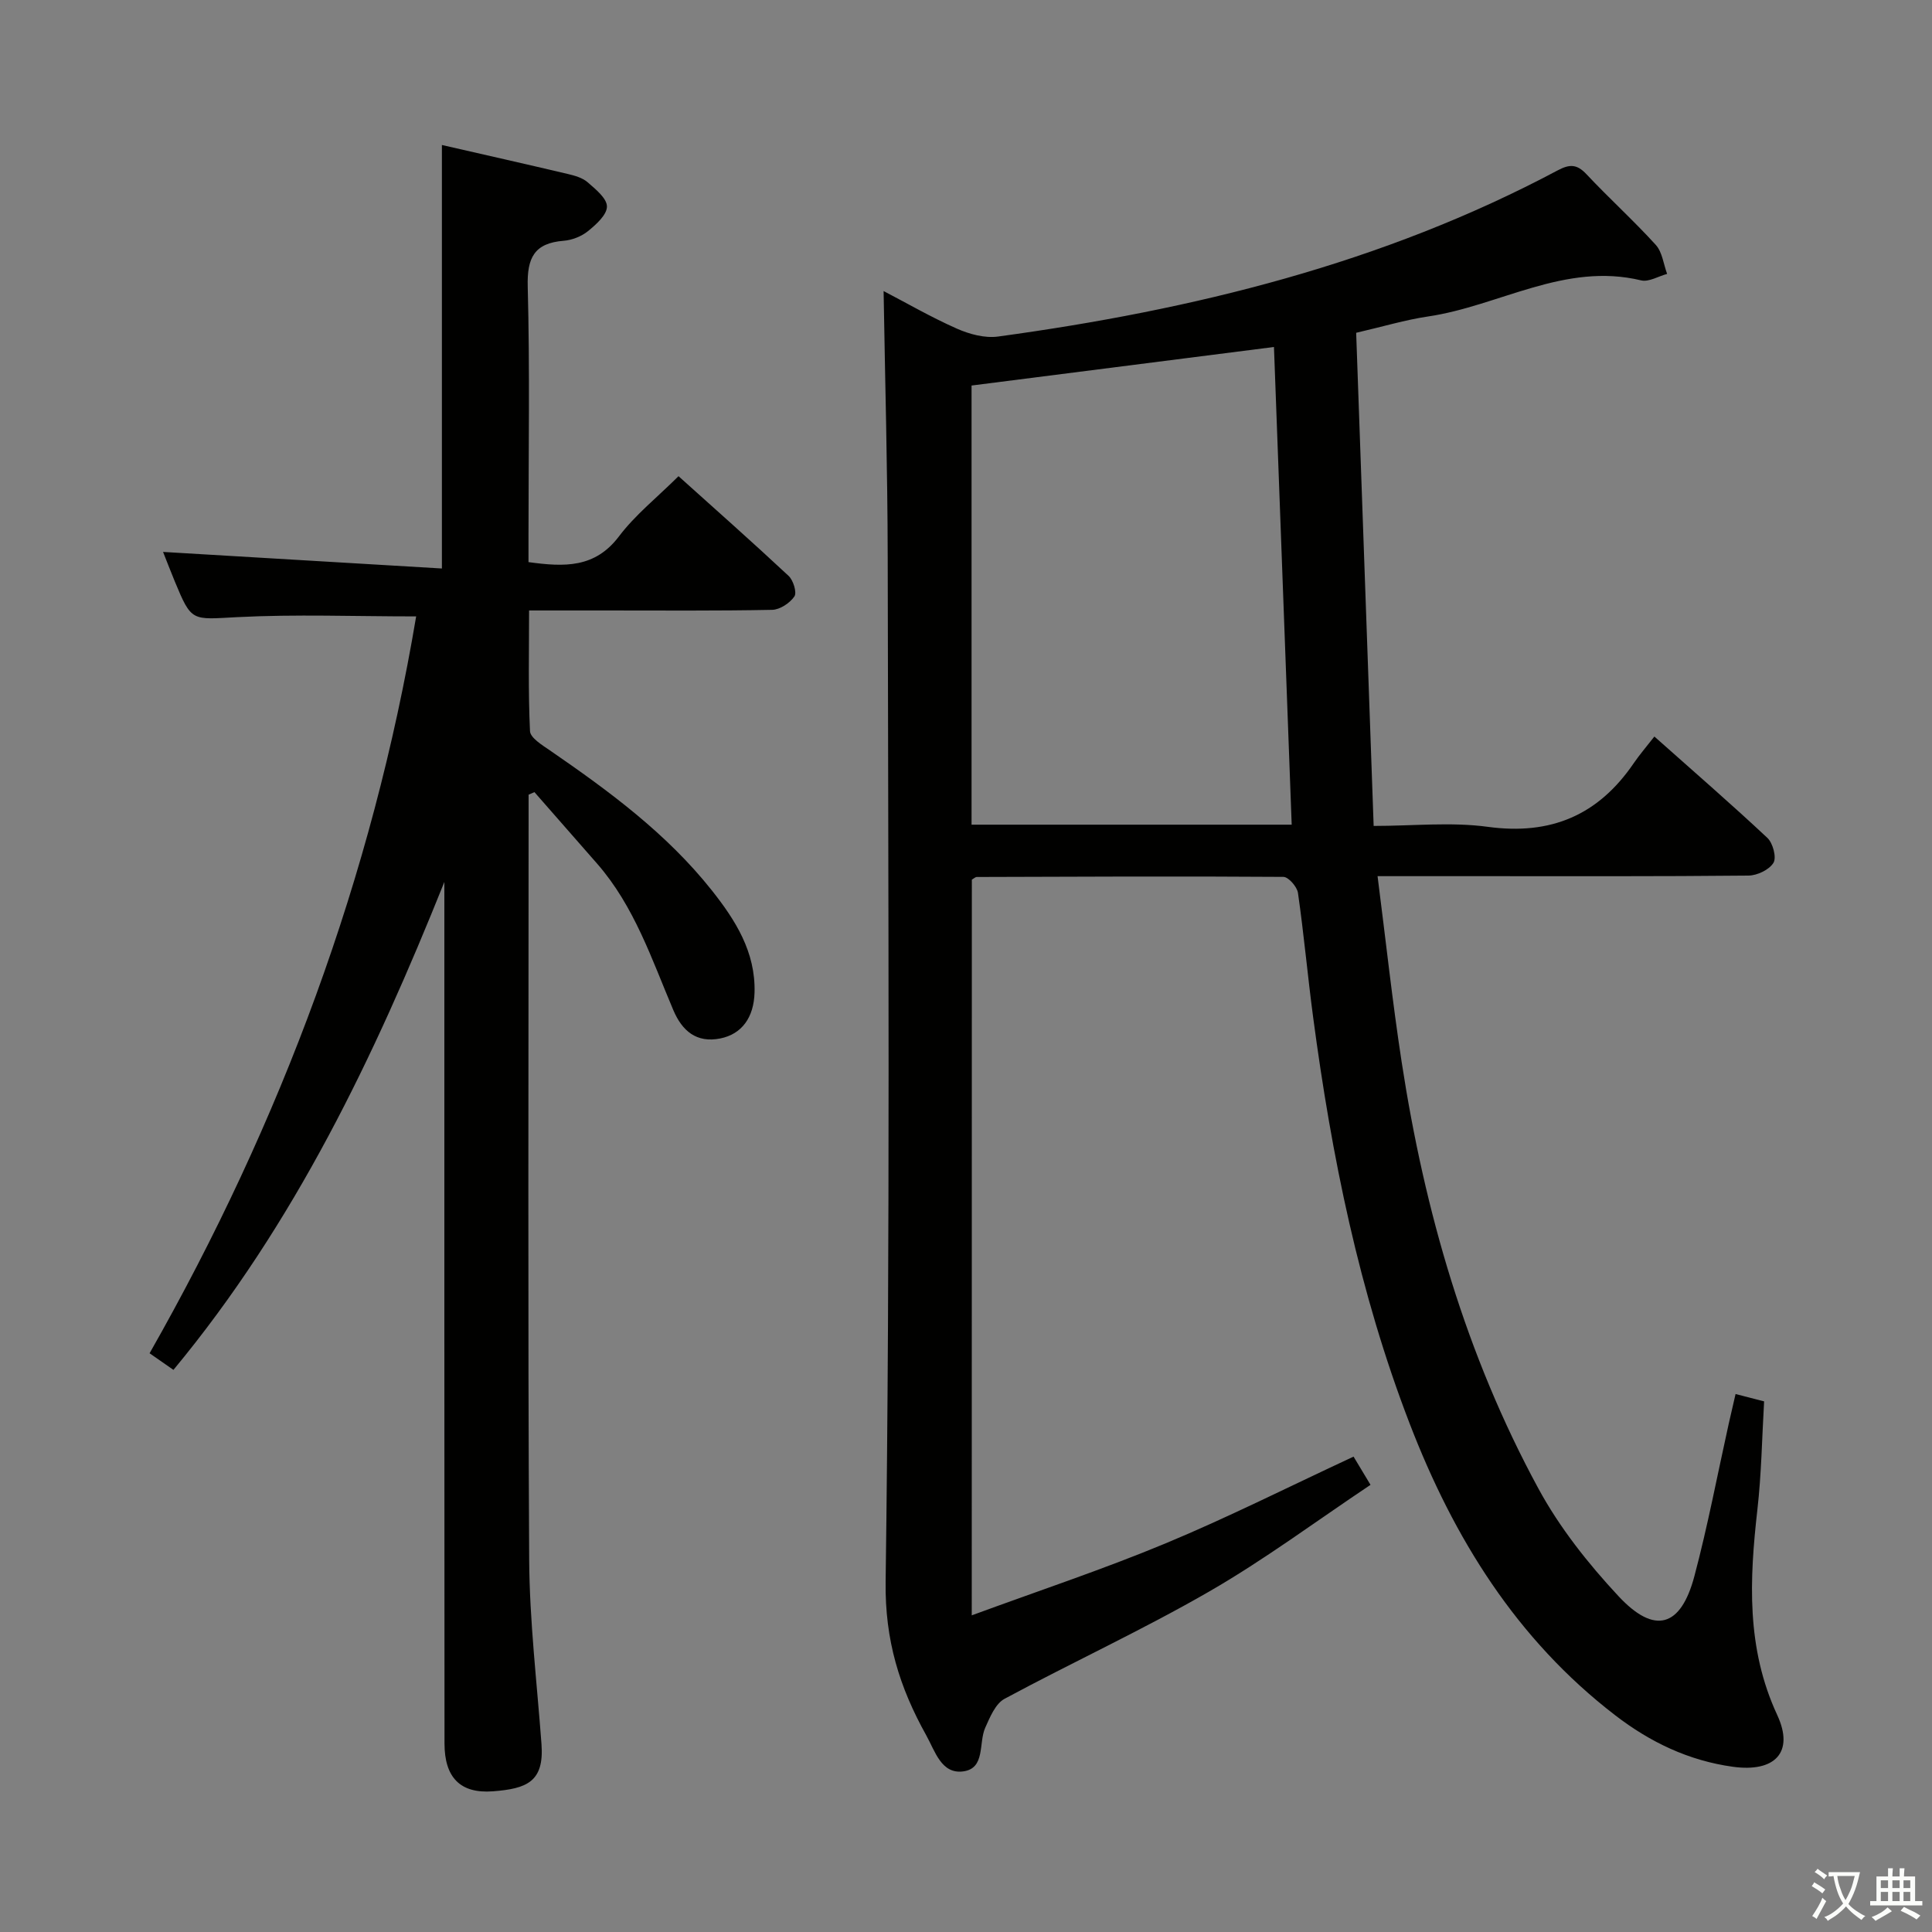 <svg enable-background="new 0 0 400 400" viewBox="0 0 400 400" xmlns="http://www.w3.org/2000/svg"><rect x="0" y="0" width="400" height="400" fill="#808080" stroke="none"/><path d="m377.9 391.2c-.2.3-.4.5-.6.8-.7-.6-1.4-1-2.2-1.5.2-.3.4-.5.5-.8.6.4 1.4.8 2.3 1.5zm-1.8 6.1c-.2-.2-.5-.4-.9-.6.4-.6.8-1.2 1.2-1.9s.7-1.3.9-1.9c.3.3.5.5.8.7-.7 1.3-1.4 2.6-2 3.7zm2.2-9c-.3.3-.5.5-.6.8-.6-.6-1.3-1.1-2-1.5.3-.3.5-.5.6-.7.6.5 1.3.9 2 1.4zm.3.2v-.9h2 4.5c-.3 1.3-.6 2.5-1 3.6s-.9 2.1-1.4 3c.4.5 1 1 1.6 1.4s1.2.8 1.9 1.1c-.3.2-.5.4-.8.8-.4-.3-1-.7-1.6-1.2s-1.2-1.1-1.6-1.6c-.5.6-1.1 1.1-1.7 1.6s-1.4.9-2.1 1.4c-.1-.3-.3-.5-.7-.8.6-.2 1.2-.5 1.9-1s1.4-1.1 2-1.8c-.5-.8-.9-1.6-1.2-2.5s-.6-2-.8-3.2c-.4.1-.7.1-1 .1zm2.5 2.7c.3 1 .7 1.7 1 2.2.3-.5.6-1.1 1-2s.6-1.9.9-3h-3.2-.4c.1.9.3 1.8.7 2.8z" fill="#fbfcfa"/><path d="m396.5 388.5v1.5 3.6h1.5v.9c-.4 0-1 0-1.7 0h-7.9c-.5 0-.9 0-1.2 0v-.9h1.3v-3.5c0-.7 0-1.2 0-1.6h2.4c0-.8 0-1.4 0-1.7h1c0 .3-.1.8-.1 1.7h1.5c0-.8 0-1.4 0-1.7h1c0 .3-.1.9-.1 1.7zm-8.2 9.2c-.2-.3-.5-.5-.8-.8.8-.3 1.4-.6 1.9-.9s1-.7 1.4-1.1c.3.3.6.5.9.8-1.6 1-2.8 1.6-3.4 2zm2.6-6.8v-1.6h-1.5v1.6zm0 2.7v-1.9h-1.5v1.9zm2.4-2.7v-1.6h-1.5v1.6zm0 2.7v-1.9h-1.5v1.9zm.2 2 .7-.8c.4.2.9.5 1.6.8s1.3.7 1.8 1c-.3.3-.5.5-.8.8-.4-.3-1.5-1-3.3-1.8zm2-4.7v-1.6h-1.4v1.6zm0 2.7v-1.9h-1.4v1.9z" fill="#fbfcfa"/><g fill="#010100"><path d="m201.19 334.44c13.7-5.04 27.09-9.48 40.08-14.88 13.01-5.41 25.63-11.78 38.97-17.98.87 1.44 1.93 3.2 3.51 5.84-11.27 7.53-21.95 15.49-33.42 22.1-13.79 7.95-28.31 14.64-42.35 22.2-1.88 1.01-3.02 3.8-4 5.99-1.41 3.15.08 8.43-4.57 9.04-4.53.59-5.8-4.18-7.64-7.47-5.52-9.9-8.58-19.65-8.41-31.84.96-70.65.53-141.33.43-211.99-.03-18.28-.55-36.55-.85-55.19 4.75 2.47 9.83 5.42 15.17 7.78 2.6 1.15 5.78 2.01 8.51 1.64 40.38-5.51 79.59-15.1 115.87-34.4 2.48-1.32 3.98-1.33 5.97.79 4.67 4.98 9.76 9.58 14.35 14.63 1.35 1.49 1.6 3.98 2.35 6.01-1.8.48-3.79 1.72-5.38 1.34-15.8-3.81-29.36 5.29-44.1 7.47-4.73.7-9.35 2.1-14.9 3.38 1.2 33.78 2.4 67.6 3.62 102.1 8.17 0 16.04-.85 23.66.19 13.05 1.77 22.84-2.43 30.16-13.14 1.22-1.78 2.63-3.42 4.3-5.56 8.41 7.48 16.04 14.09 23.4 20.99 1.14 1.07 1.93 4.04 1.26 5.15-.87 1.44-3.36 2.63-5.17 2.65-18.66.19-37.33.12-56 .12-6.63 0-13.26 0-20.8 0 1.7 13.25 3.06 25.91 4.99 38.49 4.74 30.92 13.33 60.71 28.3 88.28 4.38 8.08 10.3 15.55 16.59 22.3 7.48 8.03 12.9 6.44 15.71-4.12 2.77-10.41 4.77-21.03 7.11-31.56.43-1.92.88-3.83 1.42-6.17 2.01.52 3.72.96 5.91 1.52-.44 7.54-.55 15.01-1.39 22.4-1.64 14.5-2.33 28.67 4.1 42.52 3.61 7.77-.51 11.93-9.18 10.73-9.16-1.27-17.12-5.09-24.36-10.66-20.46-15.73-33.44-36.71-42.57-60.43-10.45-27.14-16.16-55.4-19.97-84.1-1.14-8.57-1.91-17.18-3.14-25.73-.18-1.27-1.96-3.31-3.01-3.32-21.16-.15-42.33-.05-63.49.02-.29 0-.58.3-1.02.55-.02 50.4-.02 100.85-.02 152.32zm-.04-163.7h66.28c-1.23-33.05-2.44-65.84-3.67-98.9-21.19 2.7-41.84 5.33-62.61 7.98z"/><path d="m92 182.6c-14.48 36.1-30.93 70.66-56.09 101.02-1.55-1.08-3.13-2.18-4.94-3.44 27.28-47.97 46.16-98.77 55.19-152.56-12.79 0-24.93-.47-37 .15-9.49.49-9.46 1.09-12.99-7.44-.93-2.25-1.8-4.53-2.41-6.06 19.18 1.14 38.32 2.28 57.73 3.43 0-29.94 0-58.64 0-87.68 8.65 1.98 17.35 3.94 26.03 5.99 1.44.34 3.04.78 4.11 1.7 1.65 1.44 4.01 3.32 4.03 5.03.02 1.72-2.23 3.74-3.92 5.11-1.35 1.1-3.3 1.86-5.04 2-6.09.48-7.6 3.53-7.44 9.47.45 17.15.16 34.33.16 51.49v5.57c7.44 1.02 13.75 1.26 18.73-5.33 3.37-4.46 7.89-8.05 12.33-12.46 7.63 6.86 15.31 13.65 22.8 20.65.97.91 1.74 3.44 1.19 4.25-.94 1.37-3 2.74-4.61 2.77-11.49.23-22.99.13-34.49.13-4.99 0-9.98 0-15.83 0 0 8.52-.2 16.76.19 24.98.07 1.4 2.52 2.89 4.12 3.99 12.24 8.42 24.17 17.2 33.5 28.95 4.9 6.18 9.1 12.77 8.87 21.18-.14 5.15-2.62 8.61-7.09 9.51-4.98 1-7.92-1.62-9.72-5.85-4.47-10.54-8.07-21.52-15.8-30.36-4.31-4.93-8.64-9.86-12.96-14.79-.4.18-.81.35-1.21.53v5.32c0 50.99-.17 101.99.12 152.98.07 12.77 1.61 25.53 2.55 38.28.58 7.82-3.08 9.22-10.04 9.76-6.84.53-10.04-2.93-10.04-9.91-.04-57.63-.03-115.29-.03-172.96 0-1.8 0-3.6 0-5.4z"/></g></svg>